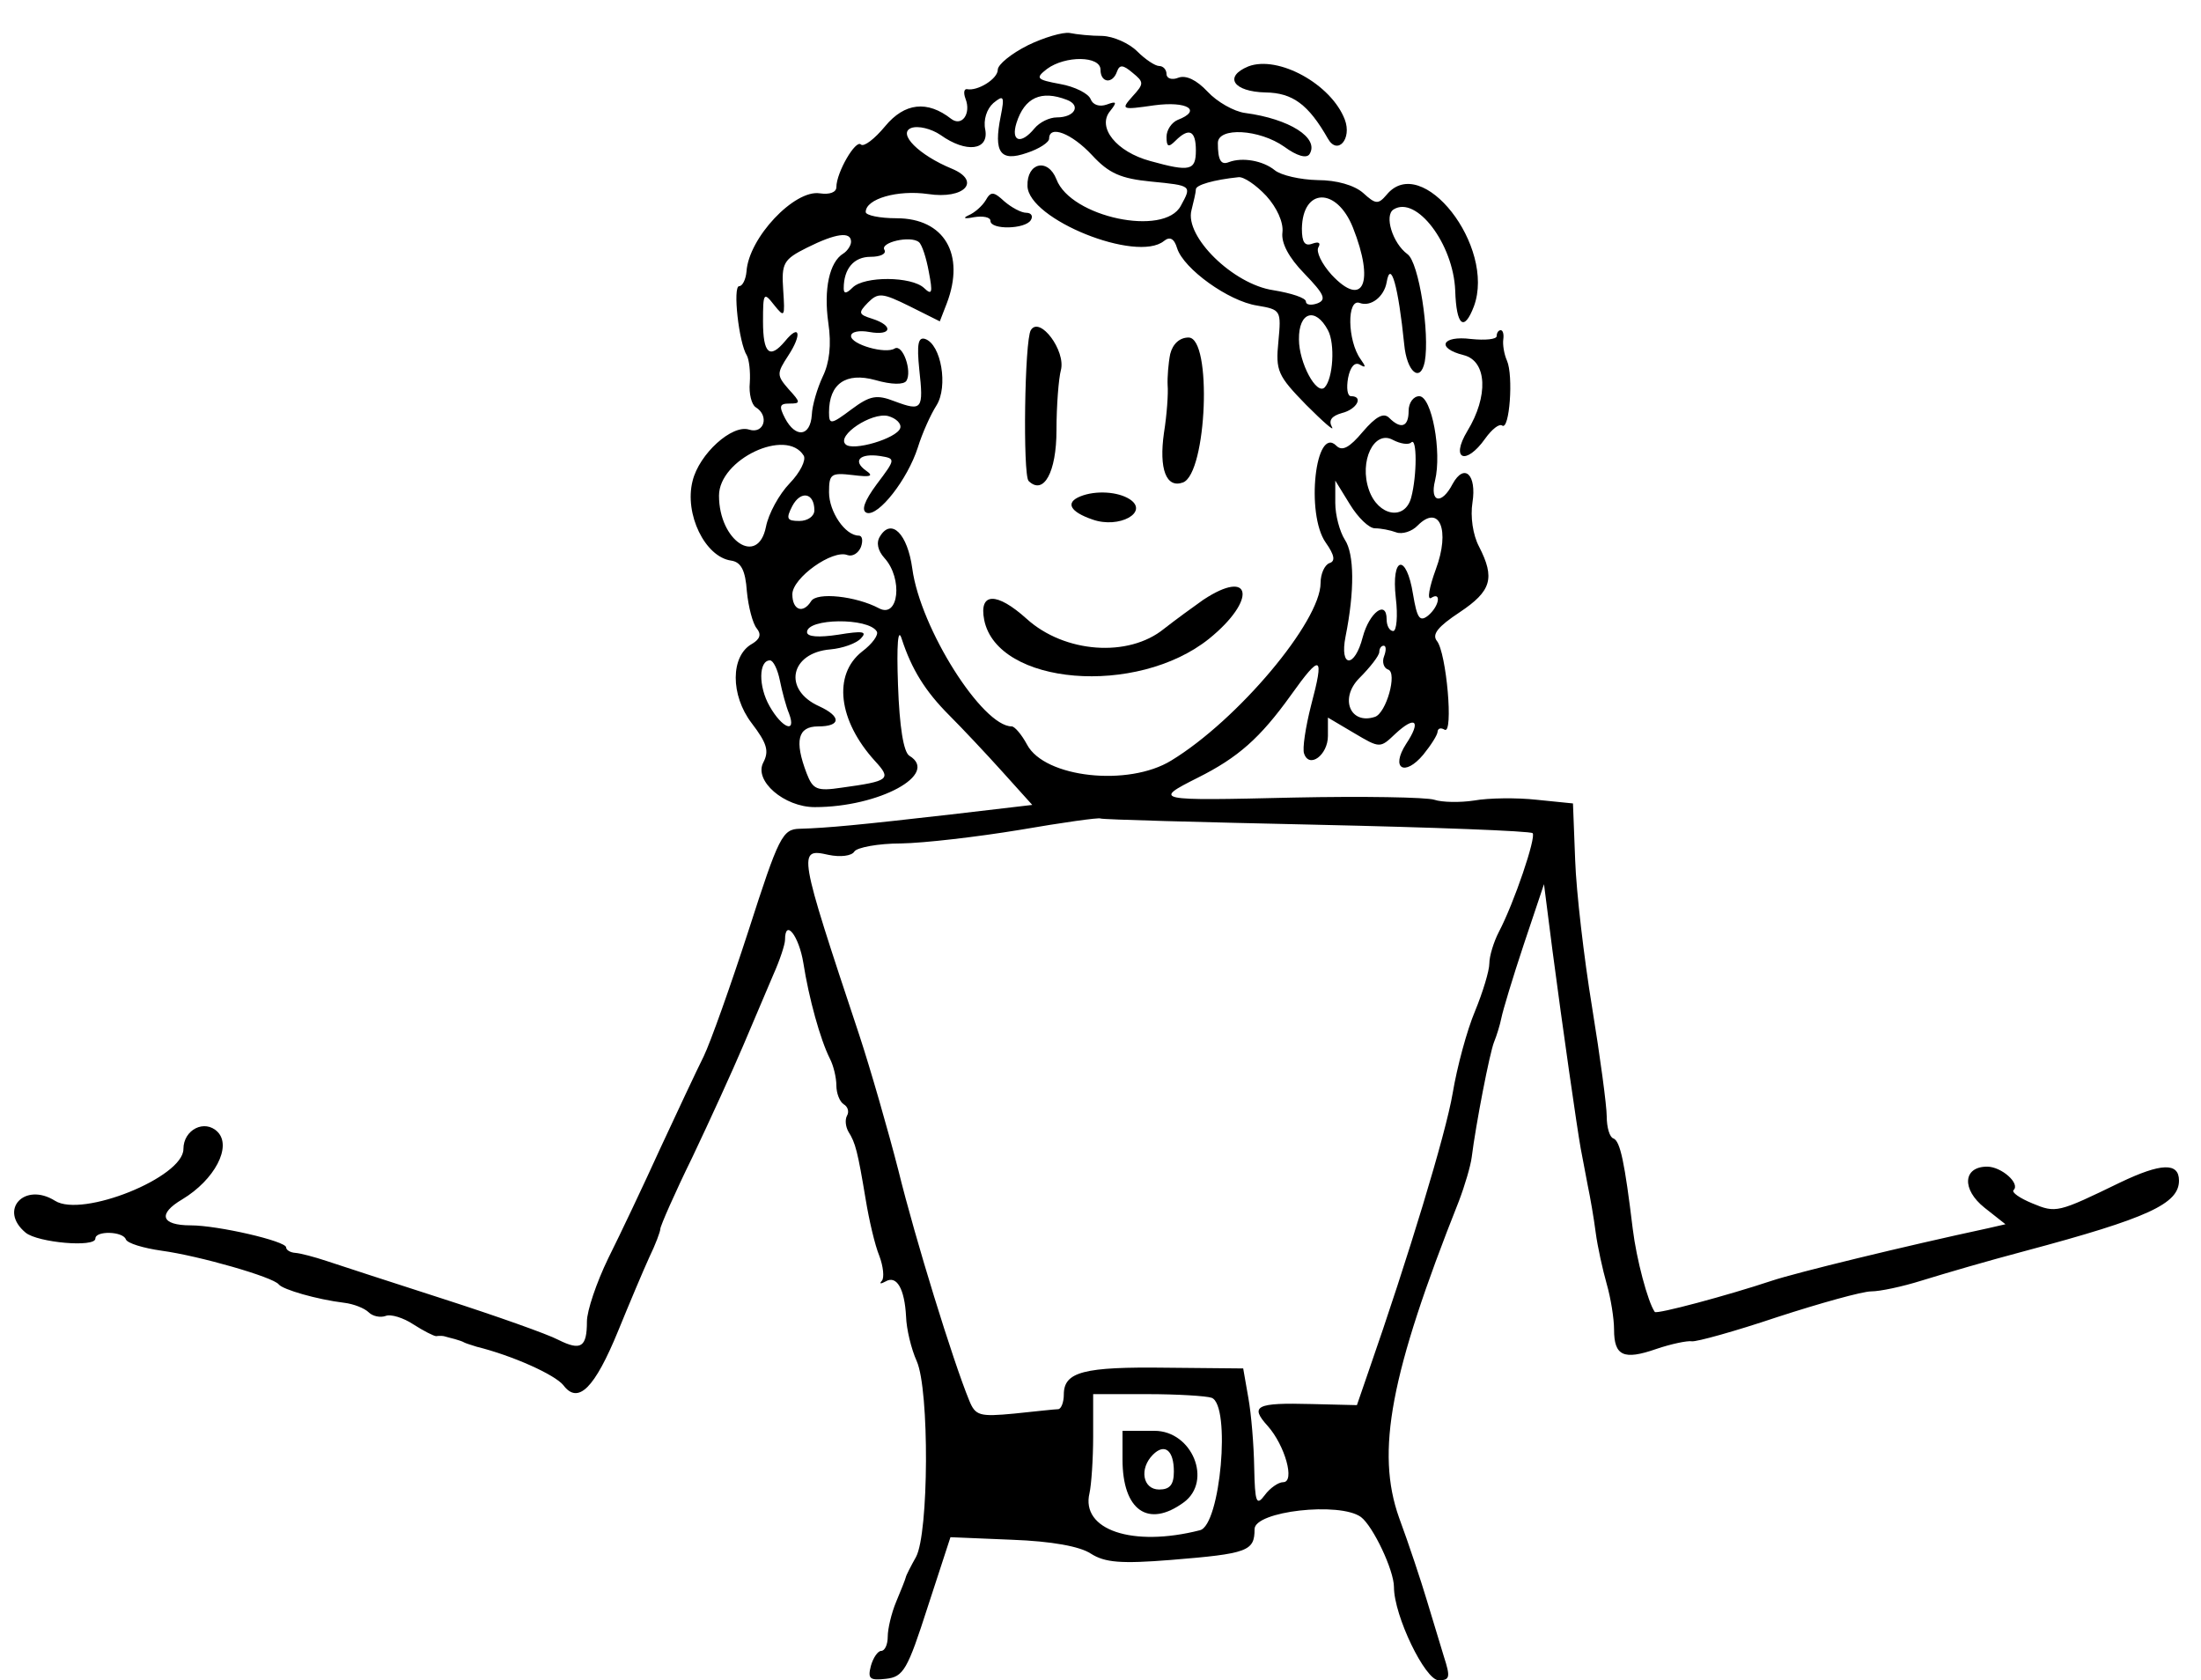 <?xml version="1.0" standalone="no"?>
<!DOCTYPE svg PUBLIC "-//W3C//DTD SVG 20010904//EN"
 "http://www.w3.org/TR/2001/REC-SVG-20010904/DTD/svg10.dtd">
<svg version="1.0" xmlns="http://www.w3.org/2000/svg"
 width="300pt" height="229pt" viewBox="0 0 300 229"
 preserveAspectRatio="xMidYMid meet">
<g transform="translate(0,229) scale(0.05,-0.05)"
fill="#000000" stroke="none">
<path d="M2801 4456 c-44 -22 -81 -52 -81 -66 0 -25 -55 -59 -84 -53 -8 1 -10
-10 -4 -26 16 -41 -10 -77 -39 -55 -65 51 -127 44 -180 -20 -29 -35 -58 -57
-66 -50 -14 15 -67 -76 -67 -116 0 -14 -18 -21 -45 -17 -69 11 -194 -121 -200
-213 -2 -22 -11 -40 -20 -40 -18 0 -1 -155 21 -189 6 -11 10 -44 8 -74 -3 -30
5 -60 16 -67 38 -23 23 -74 -18 -61 -46 15 -136 -66 -154 -140 -23 -90 34
-207 105 -217 27 -4 39 -26 43 -84 4 -42 16 -88 27 -101 13 -16 9 -29 -13 -42
-59 -33 -59 -140 -1 -216 42 -55 48 -76 32 -107 -27 -50 57 -122 140 -122 176
0 341 90 258 140 -16 10 -27 79 -31 193 -4 111 0 158 10 126 27 -83 64 -143
130 -209 34 -34 99 -103 144 -153 l82 -91 -222 -26 c-245 -28 -337 -37 -412
-39 -47 -1 -57 -21 -139 -276 -49 -151 -104 -306 -123 -345 -19 -38 -72 -151
-118 -250 -45 -99 -109 -234 -142 -300 -32 -66 -58 -143 -58 -172 0 -70 -16
-81 -78 -50 -28 15 -169 65 -312 111 -143 46 -287 93 -320 104 -33 11 -71 21
-85 22 -14 1 -25 8 -25 15 0 17 -186 60 -260 60 -81 0 -91 31 -23 71 88 53
136 144 96 184 -35 35 -93 6 -93 -47 0 -77 -276 -188 -350 -141 -83 52 -155
-25 -80 -87 33 -27 190 -41 190 -16 0 22 75 20 83 -2 4 -11 48 -24 97 -31 103
-14 305 -72 320 -92 11 -14 104 -41 178 -50 26 -3 56 -15 67 -26 11 -11 32
-15 46 -10 14 6 49 -5 76 -23 28 -18 56 -32 62 -32 6 1 16 1 21 0 6 -2 19 -5
30 -8 11 -3 22 -7 25 -9 3 -2 19 -7 35 -12 97 -24 213 -76 236 -105 40 -53 85
-8 149 148 31 76 69 166 85 201 17 35 30 70 30 77 0 8 39 97 88 197 48 101
110 237 138 303 28 66 65 153 82 193 18 40 32 83 32 95 0 60 38 11 50 -63 15
-96 46 -208 72 -260 10 -19 18 -52 18 -74 0 -21 9 -44 20 -51 12 -7 15 -21 9
-31 -6 -11 -4 -30 4 -44 19 -30 25 -53 47 -185 9 -55 25 -124 37 -153 11 -29
14 -60 7 -68 -8 -9 -3 -9 10 -2 30 18 52 -19 56 -96 1 -33 14 -88 29 -121 35
-79 33 -470 -2 -534 -14 -25 -27 -50 -28 -56 -1 -5 -13 -35 -26 -66 -13 -31
-23 -74 -23 -95 0 -22 -8 -39 -18 -39 -9 0 -22 -19 -28 -41 -9 -35 -3 -40 41
-35 48 5 59 25 114 196 l62 190 168 -7 c108 -4 185 -18 215 -38 38 -24 81 -28
218 -17 210 17 228 24 228 84 0 49 232 75 290 33 33 -25 90 -145 90 -191 0
-78 85 -254 122 -254 31 0 32 9 14 65 -11 36 -32 105 -47 155 -15 50 -48 150
-75 223 -64 180 -24 392 163 863 16 42 32 96 35 120 11 88 49 285 61 314 7 17
16 46 20 66 4 20 31 110 61 200 l55 164 23 -180 c28 -213 67 -484 77 -540 4
-22 13 -67 19 -100 7 -33 17 -91 22 -130 5 -38 19 -101 30 -140 11 -38 20 -94
20 -124 0 -72 26 -84 115 -53 41 14 85 23 97 21 12 -2 117 27 233 66 117 38
232 70 256 70 24 0 85 13 136 29 75 23 174 52 283 81 337 90 420 129 420 192
0 50 -49 48 -160 -5 -171 -83 -175 -84 -240 -57 -34 14 -57 30 -51 36 19 18
-33 64 -72 64 -66 0 -70 -62 -7 -112 l57 -45 -48 -11 c-228 -49 -523 -121
-589 -143 -120 -40 -314 -92 -319 -85 -19 27 -50 144 -60 226 -22 181 -34 240
-53 247 -10 3 -18 30 -18 60 0 29 -18 163 -40 298 -22 134 -43 314 -46 400
l-6 155 -99 10 c-54 6 -131 5 -170 -2 -39 -6 -88 -5 -109 2 -21 7 -194 10
-384 6 -380 -9 -384 -8 -261 54 110 55 170 108 254 225 82 115 92 111 55 -28
-15 -59 -24 -118 -19 -131 14 -42 65 -4 65 48 l0 50 71 -42 c71 -42 71 -42
113 -2 55 51 71 35 29 -28 -43 -67 -4 -90 47 -29 21 26 39 54 39 63 1 9 9 11
19 5 25 -15 5 211 -21 242 -14 18 3 39 62 78 87 58 97 93 53 179 -17 32 -24
82 -18 120 12 76 -22 109 -54 51 -30 -58 -63 -51 -48 9 19 78 -9 230 -43 230
-16 0 -29 -18 -29 -40 0 -44 -21 -51 -53 -19 -15 15 -36 4 -72 -38 -36 -43
-56 -54 -72 -38 -57 57 -84 -186 -29 -264 24 -34 27 -51 10 -56 -13 -5 -24
-29 -24 -54 0 -105 -226 -374 -407 -484 -117 -72 -345 -47 -393 43 -15 28 -34
50 -42 50 -80 0 -249 267 -271 430 -13 95 -57 139 -88 88 -11 -17 -6 -39 12
-59 51 -56 39 -166 -15 -137 -62 33 -170 45 -185 19 -22 -35 -51 -24 -51 19 0
45 110 123 150 107 14 -5 30 5 37 22 6 17 4 31 -6 31 -37 0 -81 65 -81 118 0
50 5 54 65 47 48 -6 58 -3 36 12 -38 27 -17 48 38 40 43 -7 43 -8 -9 -77 -34
-46 -43 -72 -27 -78 32 -10 111 91 139 178 12 39 35 90 51 115 32 51 13 166
-31 181 -19 6 -23 -14 -16 -83 12 -109 8 -115 -67 -87 -49 19 -67 16 -118 -22
-56 -42 -61 -42 -61 -8 0 78 46 110 126 88 45 -13 78 -13 85 -2 16 26 -10 101
-32 88 -25 -16 -119 11 -119 34 0 12 23 16 50 11 61 -11 67 17 8 36 -38 12
-39 16 -12 44 28 28 39 27 114 -10 l82 -41 19 49 c51 134 -7 232 -137 232 -46
0 -84 8 -84 17 0 36 87 61 170 49 99 -15 146 35 65 69 -90 37 -149 96 -111
111 19 7 55 -2 80 -19 70 -50 132 -42 122 14 -6 27 4 57 22 73 28 23 31 19 20
-36 -20 -99 -1 -125 71 -100 34 11 61 29 61 39 0 38 61 15 117 -45 46 -50 79
-64 161 -72 112 -11 111 -11 81 -66 -45 -85 -300 -31 -339 72 -23 59 -81 46
-79 -18 2 -91 298 -210 372 -150 16 13 28 7 36 -20 18 -56 140 -144 218 -156
65 -11 66 -13 58 -98 -8 -80 -2 -93 76 -173 47 -47 78 -74 70 -60 -10 18 -1
30 27 38 41 10 60 46 25 46 -10 0 -13 22 -8 50 6 30 18 44 32 36 17 -10 17 -6
2 15 -36 50 -38 167 -2 153 30 -11 66 17 73 56 11 65 32 -11 48 -169 7 -75 44
-106 56 -47 14 77 -16 271 -47 293 -41 30 -64 106 -38 122 62 39 163 -94 168
-221 3 -96 24 -114 51 -43 60 163 -142 421 -238 304 -23 -27 -30 -26 -64 5
-24 21 -72 35 -124 35 -47 1 -100 13 -117 27 -32 26 -88 36 -125 22 -22 -9
-30 6 -30 52 0 44 113 38 181 -10 34 -25 61 -33 69 -20 27 44 -55 96 -176 112
-30 4 -76 30 -102 58 -30 32 -59 46 -80 38 -17 -7 -32 -2 -32 10 0 12 -9 22
-20 22 -11 0 -38 18 -60 40 -22 22 -65 41 -95 42 -30 0 -70 4 -89 8 -18 3 -70
-12 -115 -34z m199 -66 c0 -36 33 -40 45 -5 7 19 16 19 42 -3 32 -26 32 -30 0
-65 -32 -36 -30 -37 60 -24 90 12 131 -14 63 -40 -16 -7 -30 -27 -30 -46 0
-27 5 -30 24 -11 37 37 56 29 56 -26 0 -55 -16 -59 -124 -29 -93 25 -146 92
-110 136 20 25 18 28 -9 18 -20 -7 -38 -1 -44 15 -6 15 -43 34 -83 41 -65 12
-68 16 -36 41 50 37 146 36 146 -2z m-92 -82 c40 -15 22 -48 -27 -48 -20 0
-47 -13 -61 -30 -37 -45 -65 -36 -49 15 22 69 67 90 137 63z m544 -262 c29
-32 47 -72 44 -99 -4 -29 17 -69 60 -113 54 -56 61 -71 35 -81 -17 -6 -31 -4
-31 5 0 10 -40 23 -89 31 -109 16 -242 146 -223 218 6 24 12 49 12 57 0 12 49
26 116 33 14 2 48 -21 76 -51z m236 -86 c60 -151 28 -221 -58 -129 -27 30 -43
63 -36 75 7 12 1 16 -16 10 -21 -8 -29 3 -29 41 2 112 95 113 139 3z m-1368
-39 c0 -10 -10 -25 -21 -32 -38 -23 -54 -97 -41 -189 9 -60 3 -109 -15 -146
-15 -32 -29 -79 -30 -105 -4 -59 -44 -64 -73 -9 -17 33 -15 40 12 40 31 0 31
3 -2 39 -33 38 -33 43 -1 92 38 58 31 88 -9 39 -42 -50 -60 -34 -60 54 0 78 2
81 30 45 29 -36 30 -34 25 41 -5 73 1 83 65 115 78 39 120 45 120 16z m212
-82 c11 -57 9 -65 -13 -44 -34 32 -163 33 -195 1 -17 -17 -24 -17 -24 -2 0 54
28 86 73 86 27 0 44 8 38 19 -13 20 71 40 94 21 8 -6 20 -42 27 -81z m1088
-159 c20 -37 14 -132 -9 -156 -22 -22 -70 67 -70 131 -1 75 45 89 79 25z
m-1166 -267 c-9 -28 -130 -64 -149 -44 -25 24 71 88 116 77 22 -6 37 -21 33
-33z m1393 -39 c16 16 16 -90 0 -150 -17 -64 -90 -51 -115 20 -28 79 14 165
65 137 21 -11 43 -14 50 -7z m-1656 -36 c7 -12 -10 -46 -38 -75 -29 -30 -58
-83 -65 -119 -22 -109 -128 -38 -128 85 0 99 184 186 231 109z m1557 -198 c16
0 42 -5 58 -11 16 -6 43 2 59 19 59 59 89 -13 49 -120 -18 -49 -24 -84 -13
-78 29 19 23 -22 -8 -48 -23 -18 -30 -7 -41 58 -18 113 -60 105 -47 -10 6 -49
2 -90 -7 -90 -10 0 -18 14 -18 32 0 54 -47 19 -65 -48 -22 -86 -64 -85 -47 1
25 125 24 225 -2 264 -14 22 -26 67 -26 100 l0 61 40 -65 c22 -36 52 -65 68
-65z m-1528 49 c0 -16 -18 -29 -41 -29 -34 0 -37 6 -19 41 23 43 60 36 60 -12z
m170 -330 c6 -9 -12 -34 -40 -55 -80 -63 -65 -188 35 -298 46 -50 40 -55 -91
-73 -67 -10 -78 -5 -95 39 -34 89 -24 128 31 128 63 0 64 27 3 55 -100 45 -79
146 31 155 33 3 70 16 83 30 18 19 5 21 -62 10 -53 -8 -85 -6 -85 7 0 38 167
40 190 2z m1383 -68 c-6 -15 -1 -32 11 -36 26 -8 -5 -119 -36 -129 -67 -22
-97 50 -43 105 30 30 55 62 55 72 0 9 5 17 12 17 7 0 7 -13 1 -29z m-1647 -66
c6 -30 17 -71 25 -90 21 -56 -19 -40 -53 20 -31 54 -30 125 1 125 9 0 21 -25
27 -55z m1463 -393 c318 -7 583 -17 589 -23 10 -11 -50 -189 -92 -269 -14 -27
-26 -66 -26 -86 0 -20 -18 -79 -39 -130 -22 -52 -49 -152 -61 -224 -19 -112
-121 -447 -230 -760 l-31 -90 -124 3 c-151 4 -169 -5 -119 -60 47 -53 75 -153
42 -153 -13 0 -36 -16 -50 -35 -23 -31 -27 -21 -29 75 -1 61 -8 146 -16 190
l-14 80 -209 2 c-226 3 -280 -11 -280 -73 0 -21 -7 -39 -15 -40 -8 0 -62 -6
-120 -12 -95 -9 -106 -6 -123 36 -44 107 -147 440 -193 627 -28 109 -76 276
-107 370 -166 499 -168 509 -84 490 33 -7 64 -3 71 9 7 11 65 22 127 22 63 1
209 18 324 37 116 20 215 34 220 31 6 -3 270 -10 589 -17z m-286 -1562 c53
-20 24 -348 -32 -361 -184 -47 -325 1 -301 101 5 22 10 92 10 155 l0 115 148
0 c82 0 161 -5 175 -10z"/>
<path d="M3060 602 c0 -139 70 -188 167 -117 79 58 23 195 -80 195 l-87 0 0
-78z m140 -33 c0 -36 -11 -49 -40 -49 -45 0 -55 57 -17 95 32 32 57 12 57 -46z"/>
<path d="M3403 4399 c-68 -28 -41 -69 47 -71 74 -1 117 -33 170 -126 26 -46
66 -1 46 52 -37 97 -182 176 -263 145z"/>
<path d="M2687 4034 c-9 -15 -30 -34 -47 -41 -17 -8 -10 -10 15 -5 25 4 45 0
45 -10 0 -25 95 -23 110 2 7 11 1 20 -12 20 -14 0 -40 14 -60 31 -29 27 -37
28 -51 3z"/>
<path d="M2810 3680 c-17 -28 -22 -394 -6 -411 41 -40 76 24 76 138 0 68 6
142 12 164 14 53 -58 149 -82 109z"/>
<path d="M4080 3664 c0 -9 -31 -12 -70 -8 -80 10 -96 -25 -20 -44 64 -16 68
-112 10 -207 -47 -78 -4 -95 49 -20 18 25 38 41 46 35 20 -14 31 136 13 177
-8 18 -12 44 -10 58 2 14 -1 25 -7 25 -6 0 -11 -7 -11 -16z"/>
<path d="M3190 3615 c-5 -25 -8 -63 -7 -85 2 -22 -2 -80 -10 -130 -14 -98 6
-152 52 -135 65 25 80 395 15 395 -24 0 -43 -17 -50 -45z"/>
<path d="M2945 3227 c-42 -17 -28 -42 33 -63 73 -26 155 20 102 55 -32 21 -93
25 -135 8z"/>
<path d="M3280 2945 c-27 -19 -75 -54 -107 -79 -97 -79 -271 -66 -374 27 -82
74 -131 73 -116 -3 36 -178 416 -209 613 -51 131 106 117 194 -16 106z"/>
</g>
</svg>
